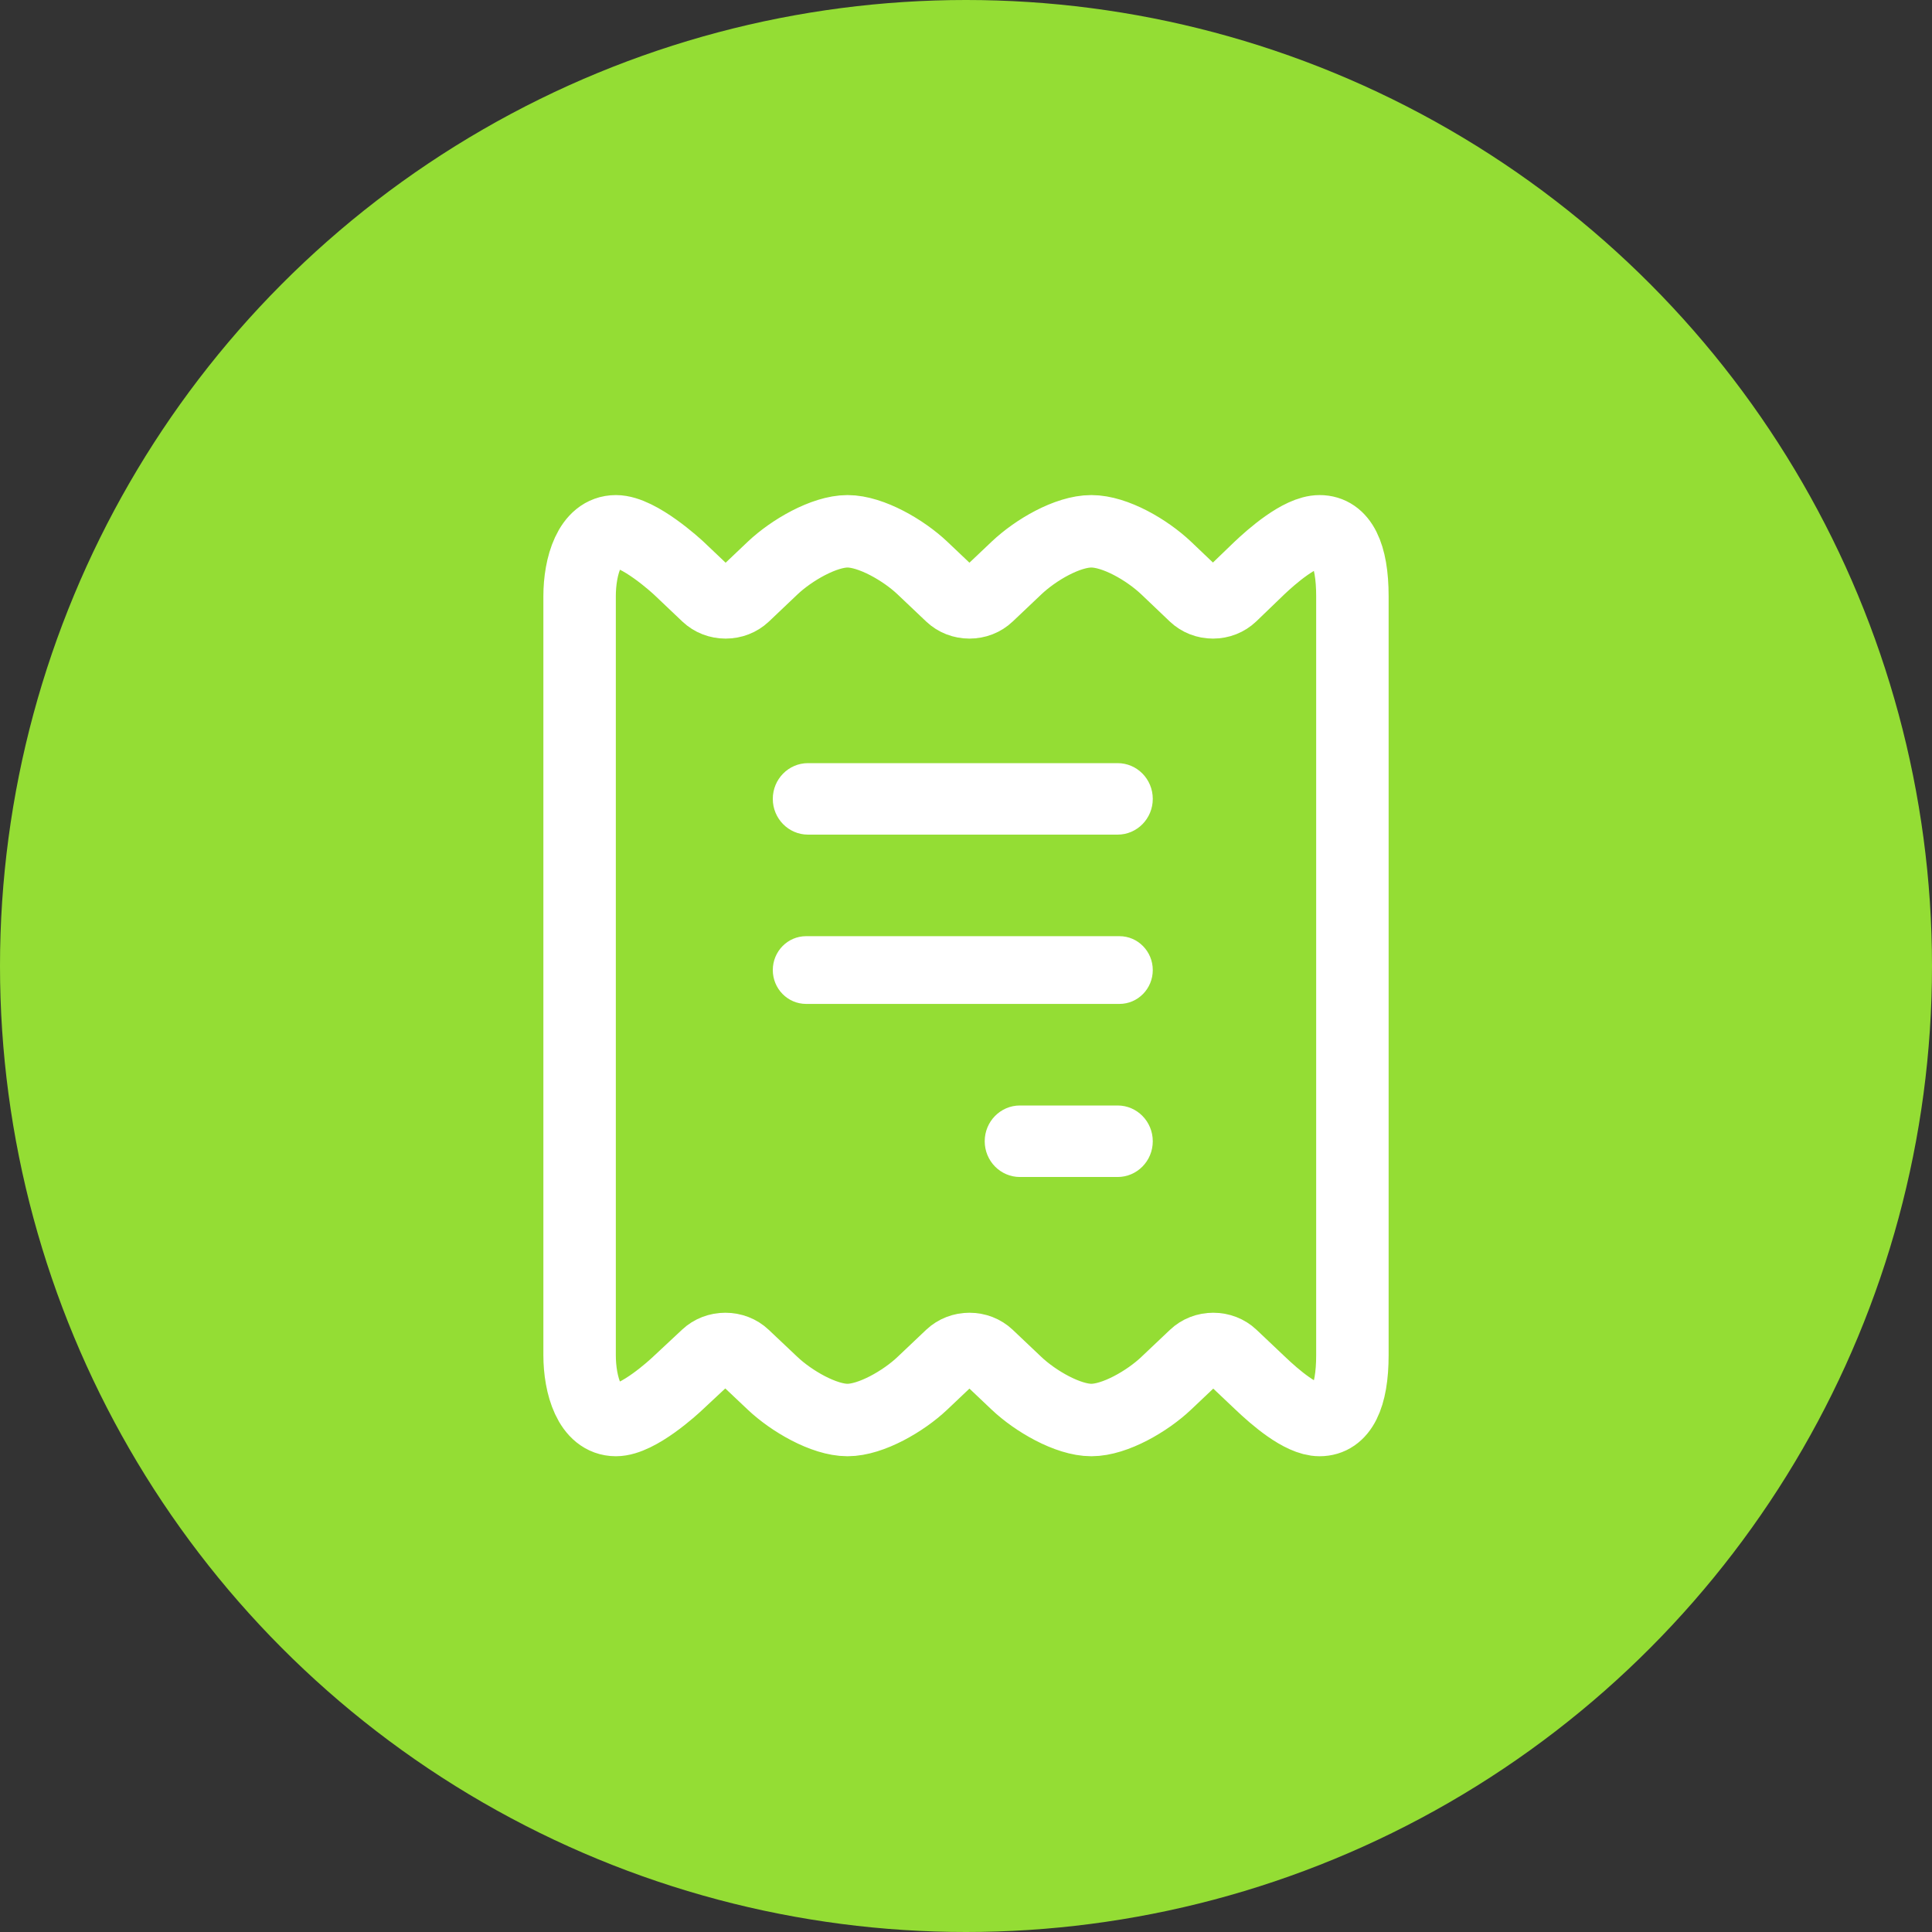 <svg width="80" height="80" viewBox="0 0 80 80" fill="none" xmlns="http://www.w3.org/2000/svg">
<rect x="0" y="0" width="80" height="80" fill="#333333" stroke="none"/>
<circle cx="40" cy="40" r="40" fill="#94DD34"/>
<path fill-rule="evenodd" clip-rule="evenodd" d="M54.64 22C53.828 22 52.634 23.064 52.149 23.523L50.981 24.648C50.781 24.838 50.516 24.943 50.228 24.943C49.939 24.943 49.673 24.838 49.474 24.65L48.288 23.52C47.491 22.766 46.171 22 45.189 22C44.207 22 42.887 22.766 42.091 23.52L40.901 24.648C40.702 24.838 40.432 24.943 40.143 24.943C39.853 24.943 39.584 24.838 39.384 24.648L38.195 23.52C37.419 22.784 36.067 22 35.094 22C34.122 22 32.772 22.784 31.995 23.52L30.807 24.648C30.606 24.838 30.336 24.943 30.047 24.943C29.757 24.943 29.488 24.838 29.287 24.648L28.099 23.52C28.032 23.459 26.456 22 25.504 22C24.415 22 24 23.449 24 24.688V56.112C24 57.352 24.415 58.8 25.504 58.8C26.42 58.8 27.898 57.435 28.06 57.282L29.27 56.152C29.47 55.963 29.744 55.858 30.035 55.858C30.327 55.858 30.599 55.963 30.799 56.153L31.991 57.279C32.769 58.016 34.119 58.8 35.093 58.8C36.066 58.8 37.417 58.016 38.194 57.279L39.383 56.152C39.584 55.963 39.853 55.858 40.143 55.858C40.432 55.858 40.702 55.963 40.902 56.152L42.091 57.279C42.868 58.016 44.218 58.8 45.191 58.8C46.164 58.8 47.514 58.016 48.29 57.279L49.48 56.152C49.679 55.963 49.949 55.858 50.239 55.858C50.529 55.858 50.799 55.963 50.998 56.152L52.188 57.279C52.786 57.848 53.875 58.8 54.64 58.8C55.536 58.8 56 57.845 56 56.112V24.688C56 22.955 55.536 22 54.64 22Z" stroke="white" stroke-width="3" stroke-linecap="round" stroke-linejoin="round"/>
<path fill-rule="evenodd" clip-rule="evenodd" d="M46.354 41.57H33.38C32.618 41.57 32 40.942 32 40.168C32 39.393 32.618 38.765 33.38 38.765H46.354C47.116 38.765 47.734 39.393 47.734 40.168C47.734 40.942 47.116 41.57 46.354 41.57ZM46.278 34.56H33.457C32.653 34.56 32 33.897 32 33.08C32 32.262 32.653 31.6 33.457 31.6H46.278C47.083 31.6 47.734 32.262 47.734 33.08C47.734 33.897 47.083 34.56 46.278 34.56ZM42.232 45.776H46.278C47.083 45.776 47.734 46.439 47.734 47.257C47.734 48.074 47.083 48.737 46.278 48.737H42.232C41.427 48.737 40.775 48.074 40.775 47.257C40.775 46.439 41.427 45.776 42.232 45.776Z" fill="white"/>
</svg>
